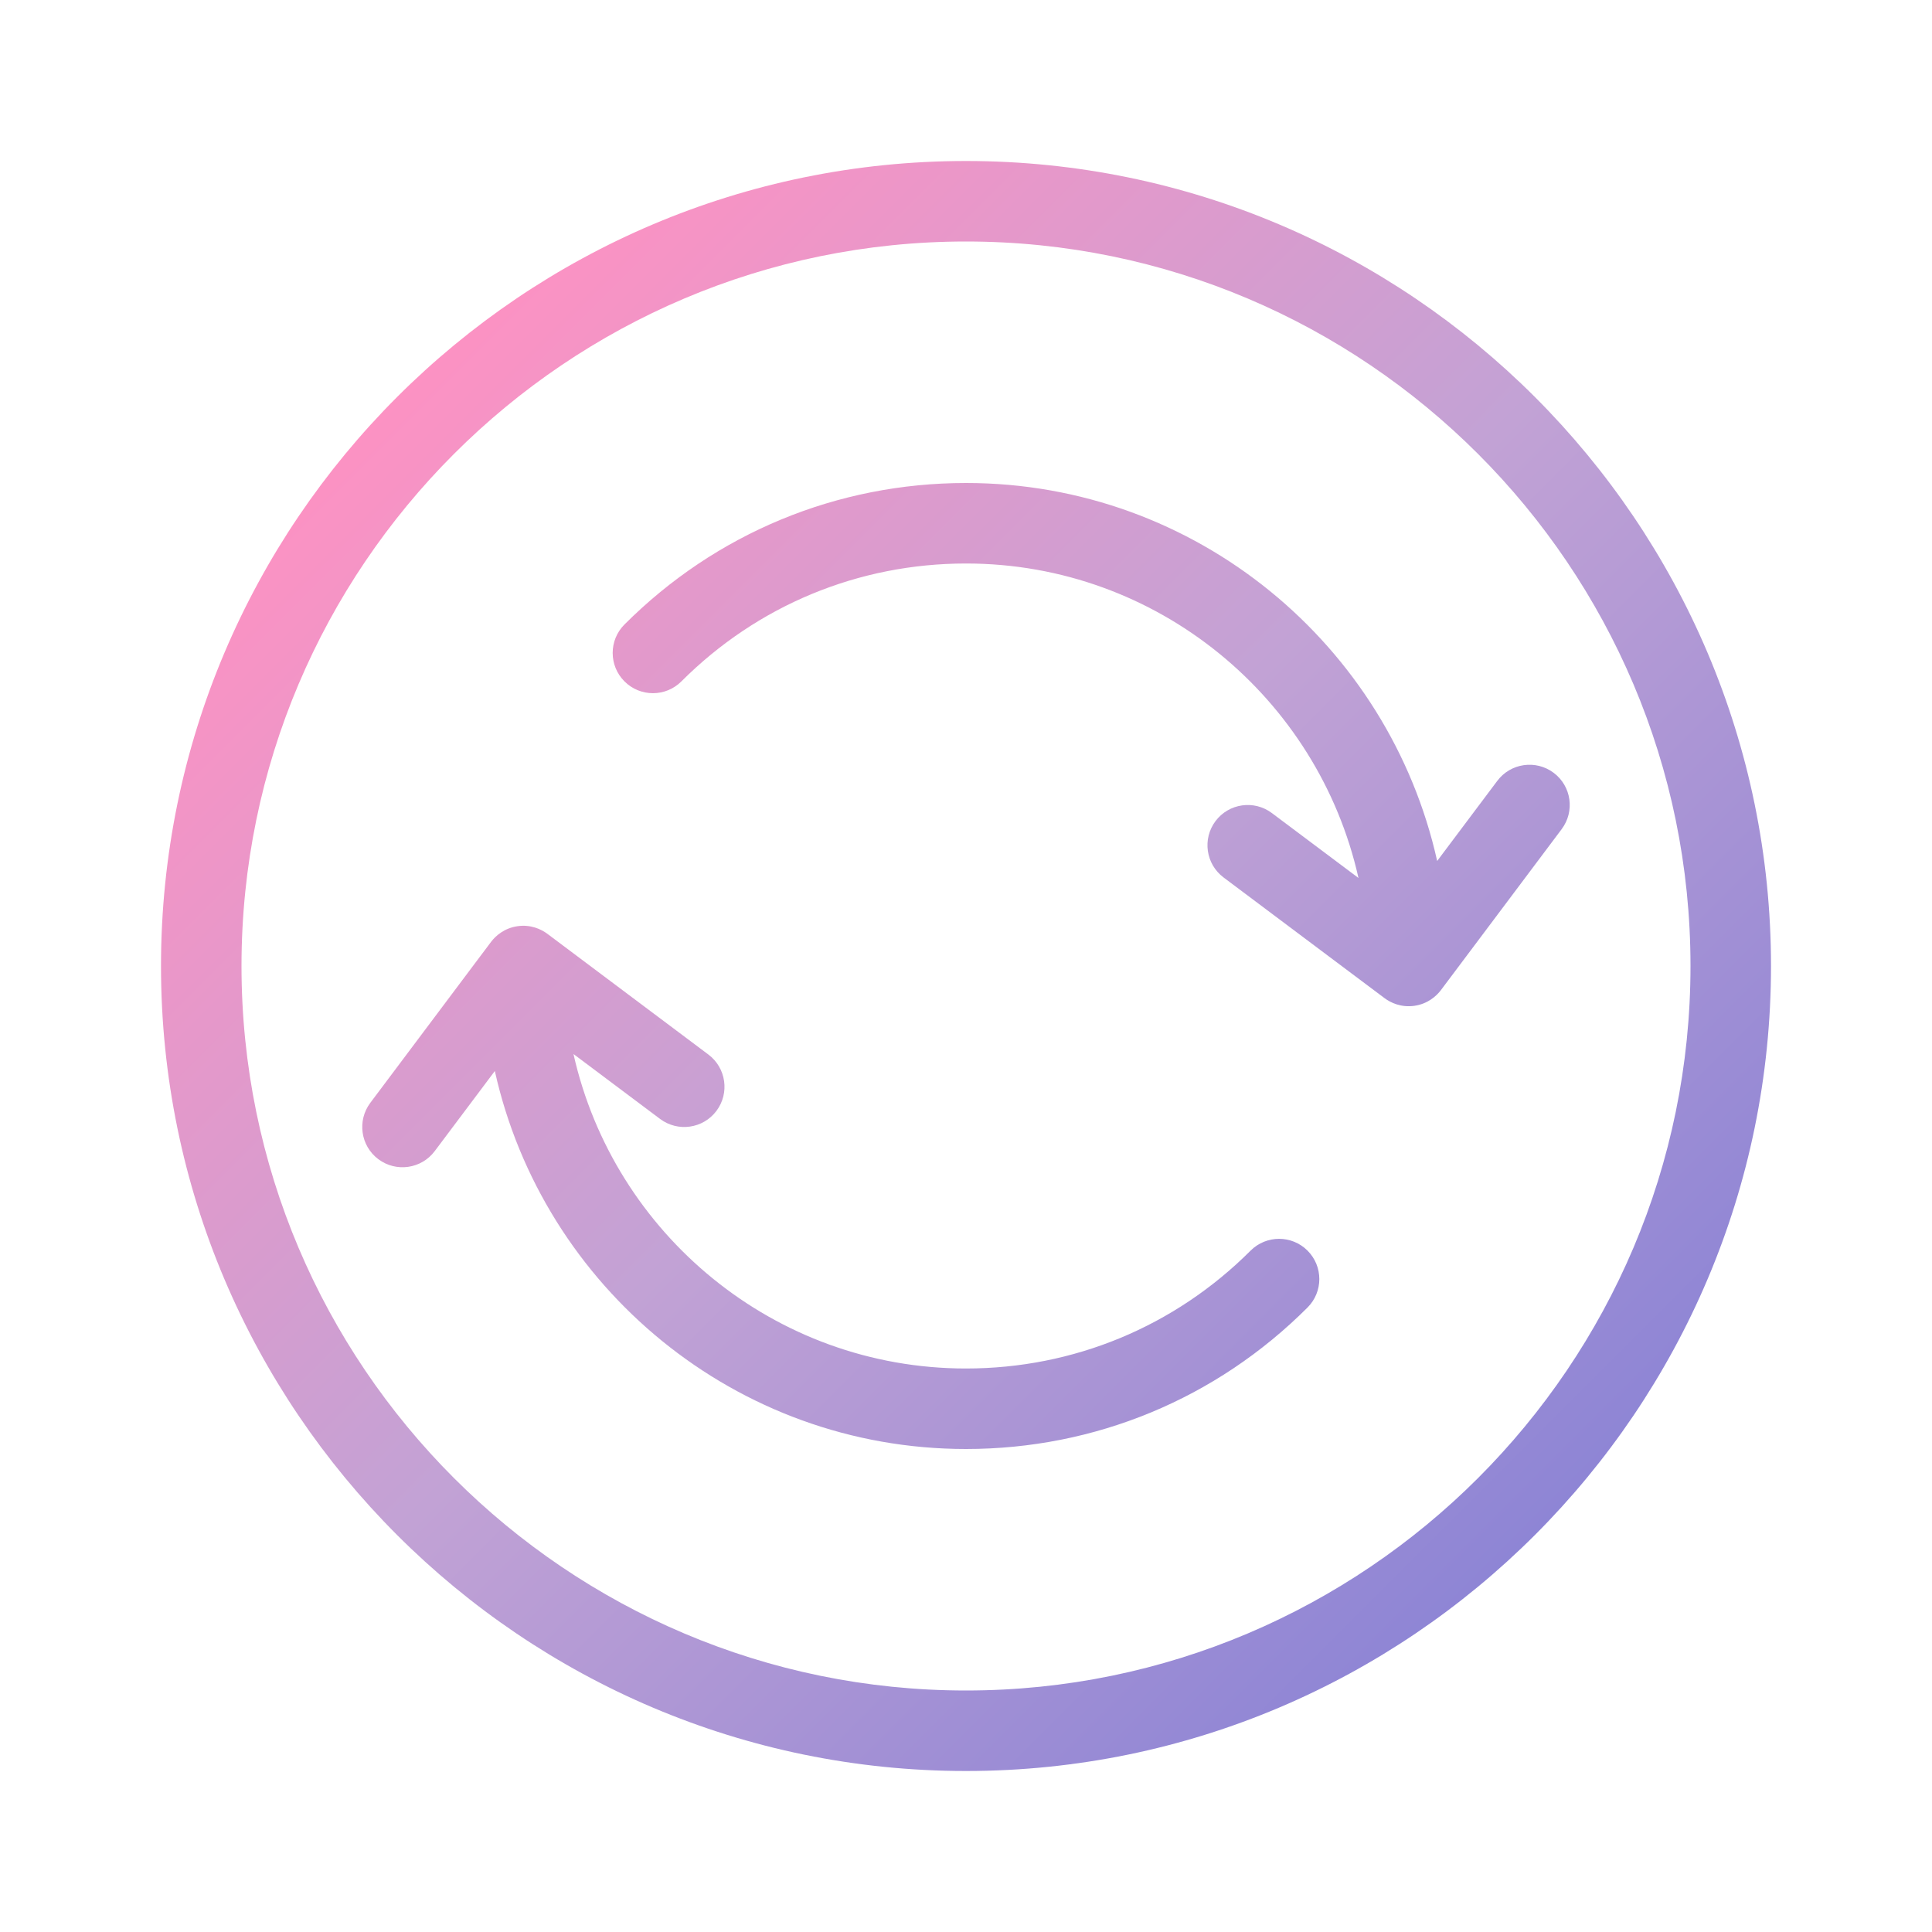<svg xmlns="http://www.w3.org/2000/svg" enable-background="new 0 0 48 48" viewBox="0 0 48 48" id="button"><linearGradient id="a" x1="9.864" x2="38.136" y1="9.864" y2="38.136" gradientUnits="userSpaceOnUse"><stop offset="0" stop-color="#fc92c3"></stop><stop offset=".5" stop-color="#c2a2d5"></stop><stop offset="1" stop-color="#8e85d5"></stop></linearGradient><path fill="url(#a)" d="M24,4C12.972,4,4,12.972,4,24s8.972,20,20,20s20-8.972,20-20S35.028,4,24,4z M24,42c-9.925,0-18-8.075-18-18
	S14.075,6,24,6s18,8.075,18,18S33.925,42,24,42z M38.799,20.6l-2.999,3.998c-0.116,0.154-0.333,0.344-0.659,0.391
	c-0.326,0.047-0.587-0.074-0.742-0.19l-4-2.999c-0.442-0.332-0.531-0.958-0.2-1.4c0.332-0.442,0.958-0.531,1.4-0.2l2.152,1.613
	C32.751,17.349,28.762,14,24,14c-2.67,0-5.182,1.04-7.071,2.929c-0.391,0.391-1.023,0.391-1.414,0s-0.391-1.023,0-1.414
	C17.782,13.248,20.796,12,24,12c5.721,0,10.511,4.026,11.706,9.391L37.2,19.4c0.332-0.442,0.958-0.531,1.4-0.2
	S39.131,20.158,38.799,20.6z M32.485,31.071c0.391,0.391,0.391,1.023,0,1.414C30.218,34.752,27.204,36,24,36
	c-5.721,0-10.511-4.026-11.706-9.391L10.8,28.6c-0.332,0.442-0.958,0.531-1.4,0.2s-0.531-0.958-0.2-1.4l2.999-3.998
	c0.116-0.154,0.333-0.344,0.659-0.391c0.326-0.047,0.587,0.074,0.742,0.19l4,2.999c0.442,0.332,0.531,0.958,0.2,1.4
	c-0.332,0.442-0.958,0.531-1.4,0.2l-2.152-1.613C15.249,30.651,19.238,34,24,34c2.67,0,5.182-1.04,7.071-2.929
	C31.462,30.681,32.095,30.681,32.485,31.071z"></path></svg>